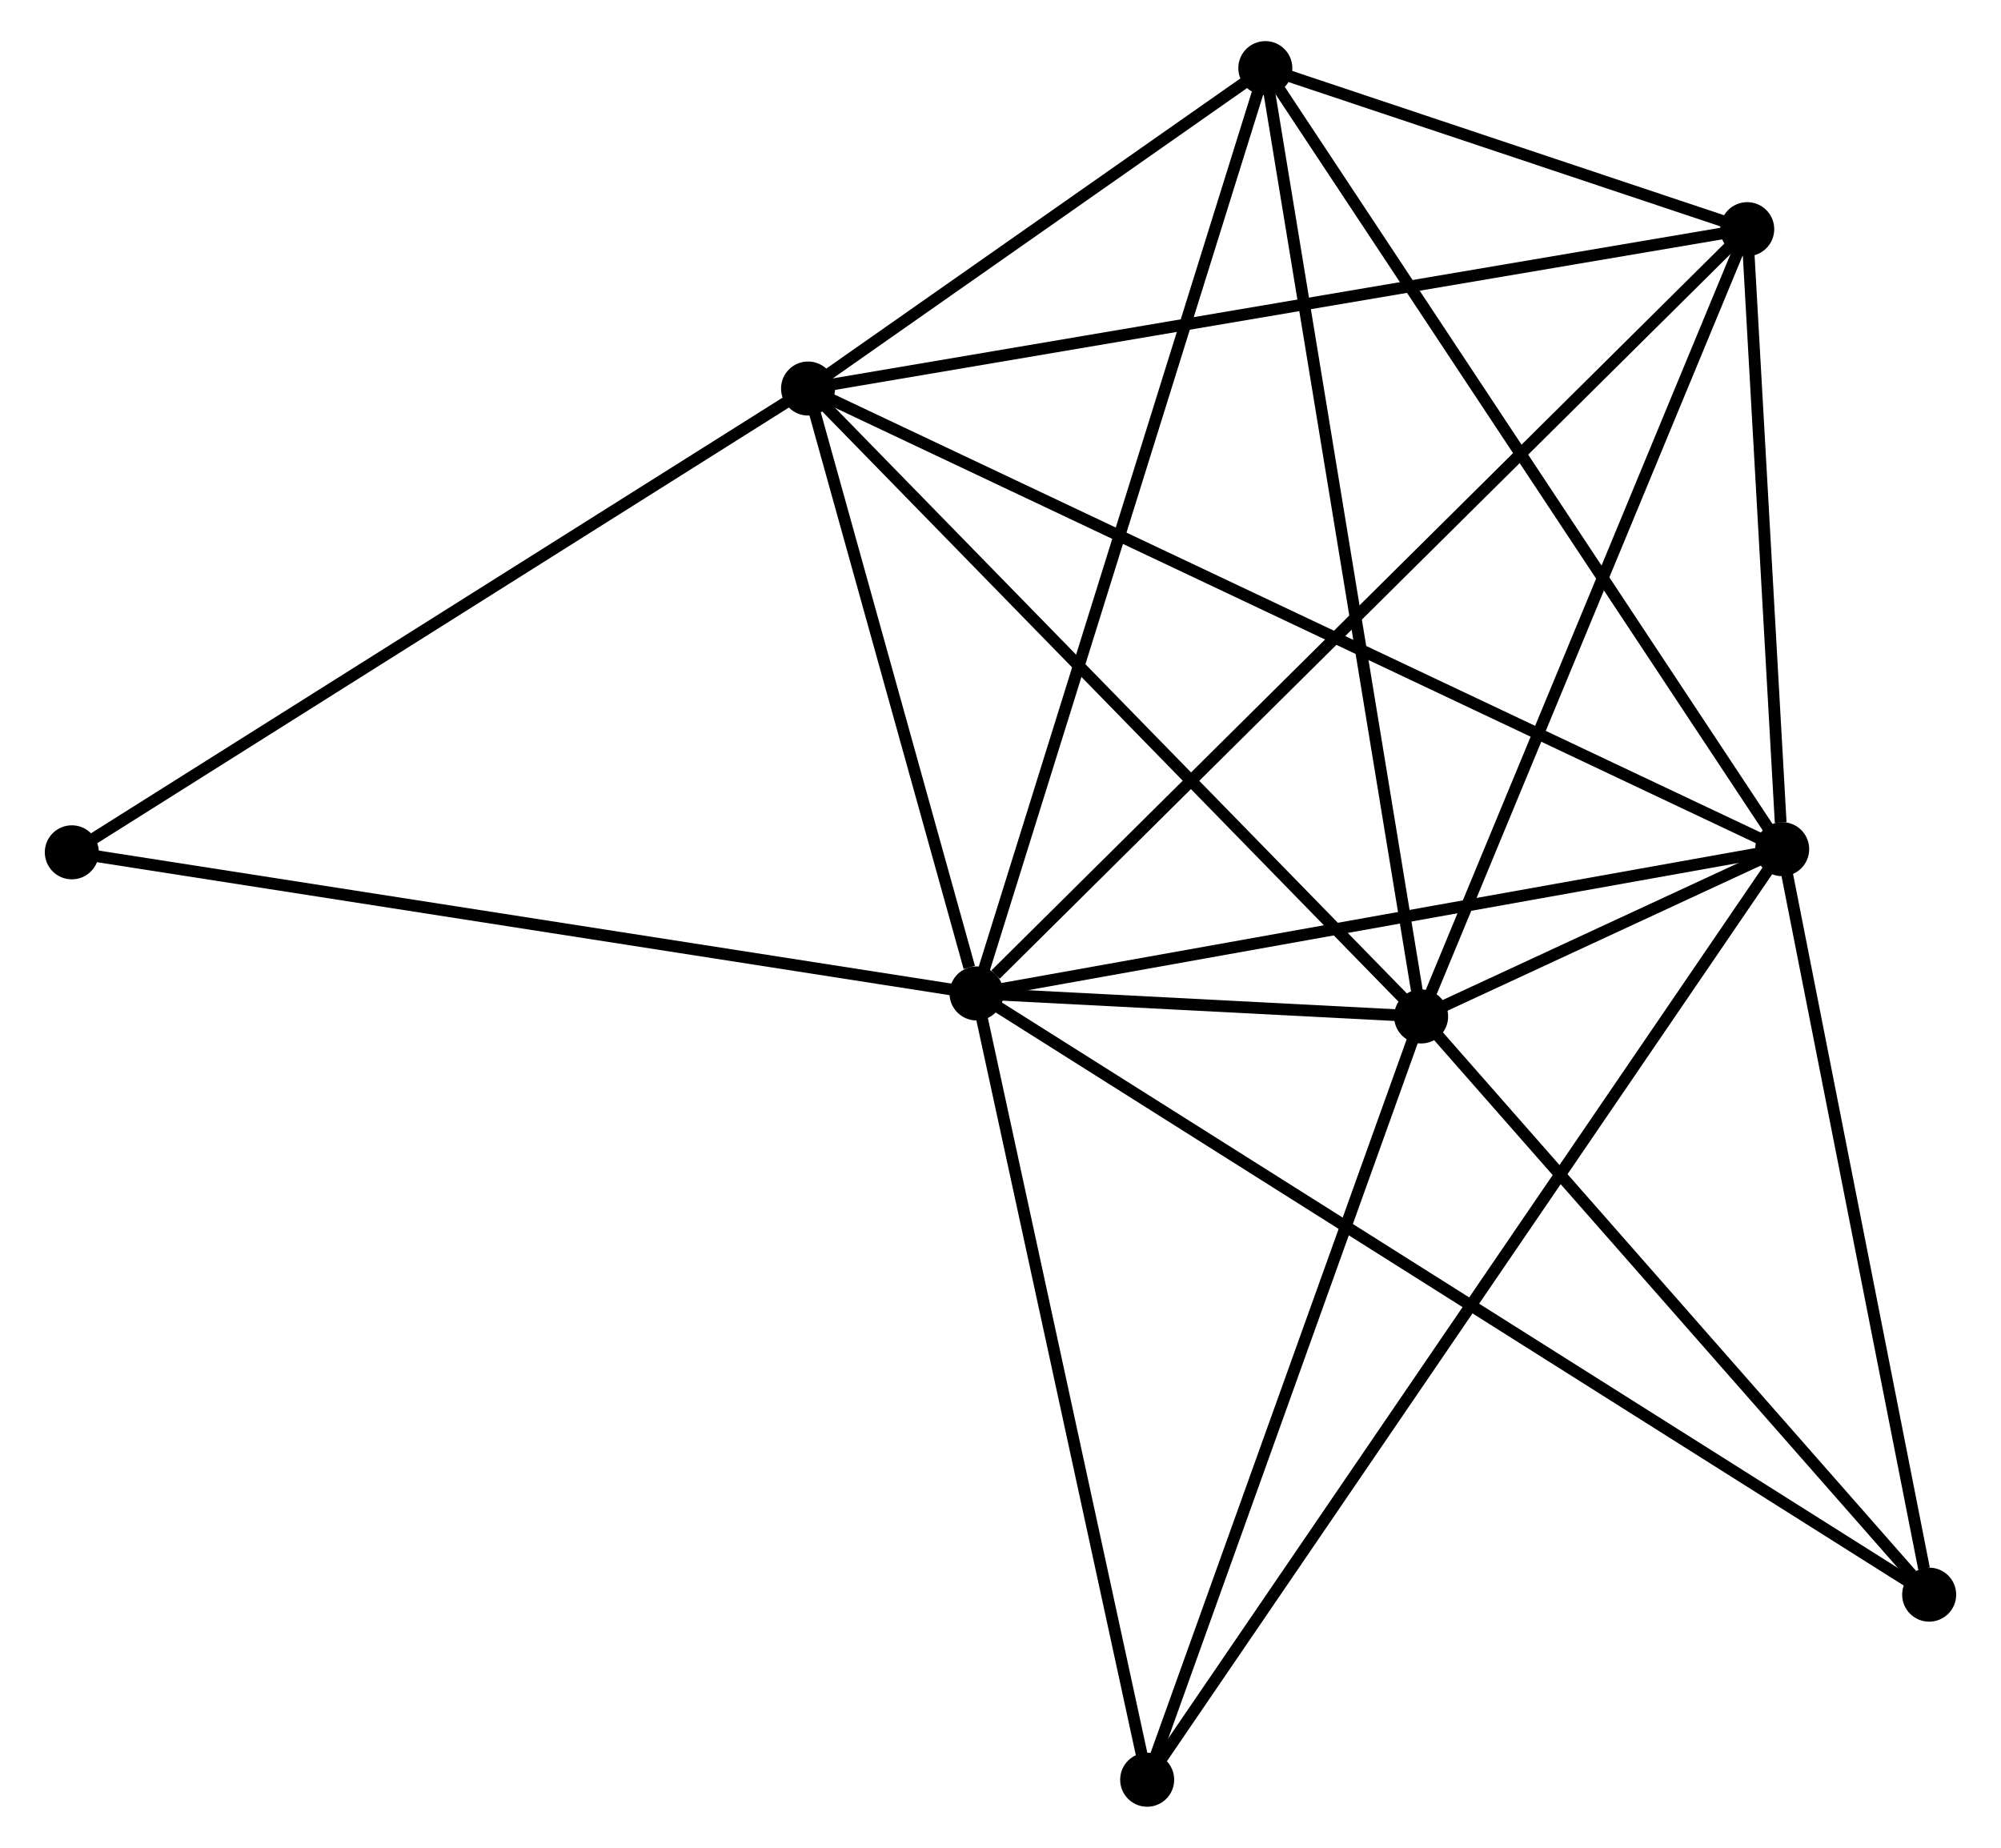 <?xml version="1.0" encoding="UTF-8" standalone="no"?>
<!DOCTYPE svg PUBLIC "-//W3C//DTD SVG 1.1//EN"
 "http://www.w3.org/Graphics/SVG/1.1/DTD/svg11.dtd">
<!-- Generated by graphviz version 2.36.0 (20140111.2315)
 -->
<!-- Title: %3 Pages: 1 -->
<svg width="170pt" height="157pt"
 viewBox="0.00 0.00 169.73 157.33" xmlns="http://www.w3.org/2000/svg" xmlns:xlink="http://www.w3.org/1999/xlink">
<g id="graph0" class="graph" transform="scale(1 1) rotate(0) translate(4 153.33)">
<title>%3</title>
<!-- 0 -->
<g id="node1" class="node"><title>0</title>
<ellipse fill="black" stroke="black" cx="78.824" cy="-68.747" rx="1.8" ry="1.8"/>
</g>
<!-- 1 -->
<g id="node2" class="node"><title>1</title>
<ellipse fill="black" stroke="black" cx="147.414" cy="-81.031" rx="1.8" ry="1.8"/>
</g>
<!-- 0&#45;&#45;1 -->
<g id="edge1" class="edge"><title>0&#45;&#45;1</title>
<path fill="none" stroke="black" d="M80.803,-69.102C90.819,-70.895 135.831,-78.956 145.557,-80.698"/>
</g>
<!-- 2 -->
<g id="node3" class="node"><title>2</title>
<ellipse fill="black" stroke="black" cx="116.675" cy="-66.787" rx="1.8" ry="1.8"/>
</g>
<!-- 0&#45;&#45;2 -->
<g id="edge2" class="edge"><title>0&#45;&#45;2</title>
<path fill="none" stroke="black" d="M80.859,-68.642C87.493,-68.298 108.43,-67.214 114.811,-66.883"/>
</g>
<!-- 3 -->
<g id="node4" class="node"><title>3</title>
<ellipse fill="black" stroke="black" cx="64.481" cy="-120.25" rx="1.8" ry="1.8"/>
</g>
<!-- 0&#45;&#45;3 -->
<g id="edge3" class="edge"><title>0&#45;&#45;3</title>
<path fill="none" stroke="black" d="M78.208,-70.96C75.849,-79.432 67.407,-109.745 65.079,-118.103"/>
</g>
<!-- 4 -->
<g id="node5" class="node"><title>4</title>
<ellipse fill="black" stroke="black" cx="144.438" cy="-133.818" rx="1.8" ry="1.8"/>
</g>
<!-- 0&#45;&#45;4 -->
<g id="edge4" class="edge"><title>0&#45;&#45;4</title>
<path fill="none" stroke="black" d="M80.446,-70.356C89.603,-79.437 134.719,-124.179 143.098,-132.489"/>
</g>
<!-- 5 -->
<g id="node6" class="node"><title>5</title>
<ellipse fill="black" stroke="black" cx="103.411" cy="-147.53" rx="1.8" ry="1.8"/>
</g>
<!-- 0&#45;&#45;5 -->
<g id="edge5" class="edge"><title>0&#45;&#45;5</title>
<path fill="none" stroke="black" d="M79.432,-70.695C82.834,-81.594 99.478,-134.929 102.824,-145.651"/>
</g>
<!-- 6 -->
<g id="node7" class="node"><title>6</title>
<ellipse fill="black" stroke="black" cx="93.352" cy="-1.8" rx="1.8" ry="1.8"/>
</g>
<!-- 0&#45;&#45;6 -->
<g id="edge6" class="edge"><title>0&#45;&#45;6</title>
<path fill="none" stroke="black" d="M79.243,-66.816C81.365,-57.04 90.898,-13.106 92.958,-3.612"/>
</g>
<!-- 7 -->
<g id="node8" class="node"><title>7</title>
<ellipse fill="black" stroke="black" cx="159.928" cy="-17.558" rx="1.8" ry="1.8"/>
</g>
<!-- 0&#45;&#45;7 -->
<g id="edge7" class="edge"><title>0&#45;&#45;7</title>
<path fill="none" stroke="black" d="M80.518,-67.678C91.073,-61.016 147.715,-25.266 158.243,-18.622"/>
</g>
<!-- 8 -->
<g id="node9" class="node"><title>8</title>
<ellipse fill="black" stroke="black" cx="1.8" cy="-80.762" rx="1.8" ry="1.8"/>
</g>
<!-- 0&#45;&#45;8 -->
<g id="edge8" class="edge"><title>0&#45;&#45;8</title>
<path fill="none" stroke="black" d="M76.92,-69.044C66.264,-70.707 14.119,-78.84 3.637,-80.475"/>
</g>
<!-- 1&#45;&#45;2 -->
<g id="edge9" class="edge"><title>1&#45;&#45;2</title>
<path fill="none" stroke="black" d="M145.762,-80.265C140.474,-77.815 123.997,-70.179 118.489,-67.627"/>
</g>
<!-- 1&#45;&#45;3 -->
<g id="edge10" class="edge"><title>1&#45;&#45;3</title>
<path fill="none" stroke="black" d="M145.682,-81.85C134.889,-86.954 76.969,-114.345 66.204,-119.435"/>
</g>
<!-- 1&#45;&#45;4 -->
<g id="edge11" class="edge"><title>1&#45;&#45;4</title>
<path fill="none" stroke="black" d="M147.286,-83.299C146.797,-91.982 145.045,-123.051 144.562,-131.617"/>
</g>
<!-- 1&#45;&#45;5 -->
<g id="edge12" class="edge"><title>1&#45;&#45;5</title>
<path fill="none" stroke="black" d="M146.326,-82.675C140.291,-91.795 110.965,-136.114 104.622,-145.7"/>
</g>
<!-- 1&#45;&#45;6 -->
<g id="edge13" class="edge"><title>1&#45;&#45;6</title>
<path fill="none" stroke="black" d="M146.285,-79.376C139.249,-69.065 101.492,-13.73 94.475,-3.446"/>
</g>
<!-- 1&#45;&#45;7 -->
<g id="edge14" class="edge"><title>1&#45;&#45;7</title>
<path fill="none" stroke="black" d="M147.775,-79.2C149.57,-70.094 157.528,-29.729 159.49,-19.78"/>
</g>
<!-- 2&#45;&#45;3 -->
<g id="edge15" class="edge"><title>2&#45;&#45;3</title>
<path fill="none" stroke="black" d="M115.385,-68.108C108.227,-75.441 73.441,-111.072 65.918,-118.778"/>
</g>
<!-- 2&#45;&#45;4 -->
<g id="edge16" class="edge"><title>2&#45;&#45;4</title>
<path fill="none" stroke="black" d="M117.476,-68.721C121.53,-78.509 139.75,-122.498 143.686,-132.003"/>
</g>
<!-- 2&#45;&#45;5 -->
<g id="edge17" class="edge"><title>2&#45;&#45;5</title>
<path fill="none" stroke="black" d="M116.347,-68.783C114.512,-79.954 105.532,-134.616 103.727,-145.604"/>
</g>
<!-- 2&#45;&#45;6 -->
<g id="edge18" class="edge"><title>2&#45;&#45;6</title>
<path fill="none" stroke="black" d="M116.002,-64.912C112.596,-55.422 97.29,-12.775 93.983,-3.559"/>
</g>
<!-- 2&#45;&#45;7 -->
<g id="edge19" class="edge"><title>2&#45;&#45;7</title>
<path fill="none" stroke="black" d="M118.114,-65.149C124.681,-57.675 151.769,-26.844 158.439,-19.253"/>
</g>
<!-- 3&#45;&#45;4 -->
<g id="edge20" class="edge"><title>3&#45;&#45;4</title>
<path fill="none" stroke="black" d="M66.457,-120.585C77.52,-122.463 131.65,-131.648 142.531,-133.494"/>
</g>
<!-- 3&#45;&#45;5 -->
<g id="edge21" class="edge"><title>3&#45;&#45;5</title>
<path fill="none" stroke="black" d="M66.154,-121.422C72.557,-125.91 95.47,-141.966 101.787,-146.393"/>
</g>
<!-- 3&#45;&#45;8 -->
<g id="edge22" class="edge"><title>3&#45;&#45;8</title>
<path fill="none" stroke="black" d="M62.931,-119.274C54.335,-113.858 12.561,-87.541 3.525,-81.849"/>
</g>
<!-- 4&#45;&#45;5 -->
<g id="edge23" class="edge"><title>4&#45;&#45;5</title>
<path fill="none" stroke="black" d="M142.675,-134.407C135.927,-136.663 111.779,-144.733 105.121,-146.958"/>
</g>
</g>
</svg>
